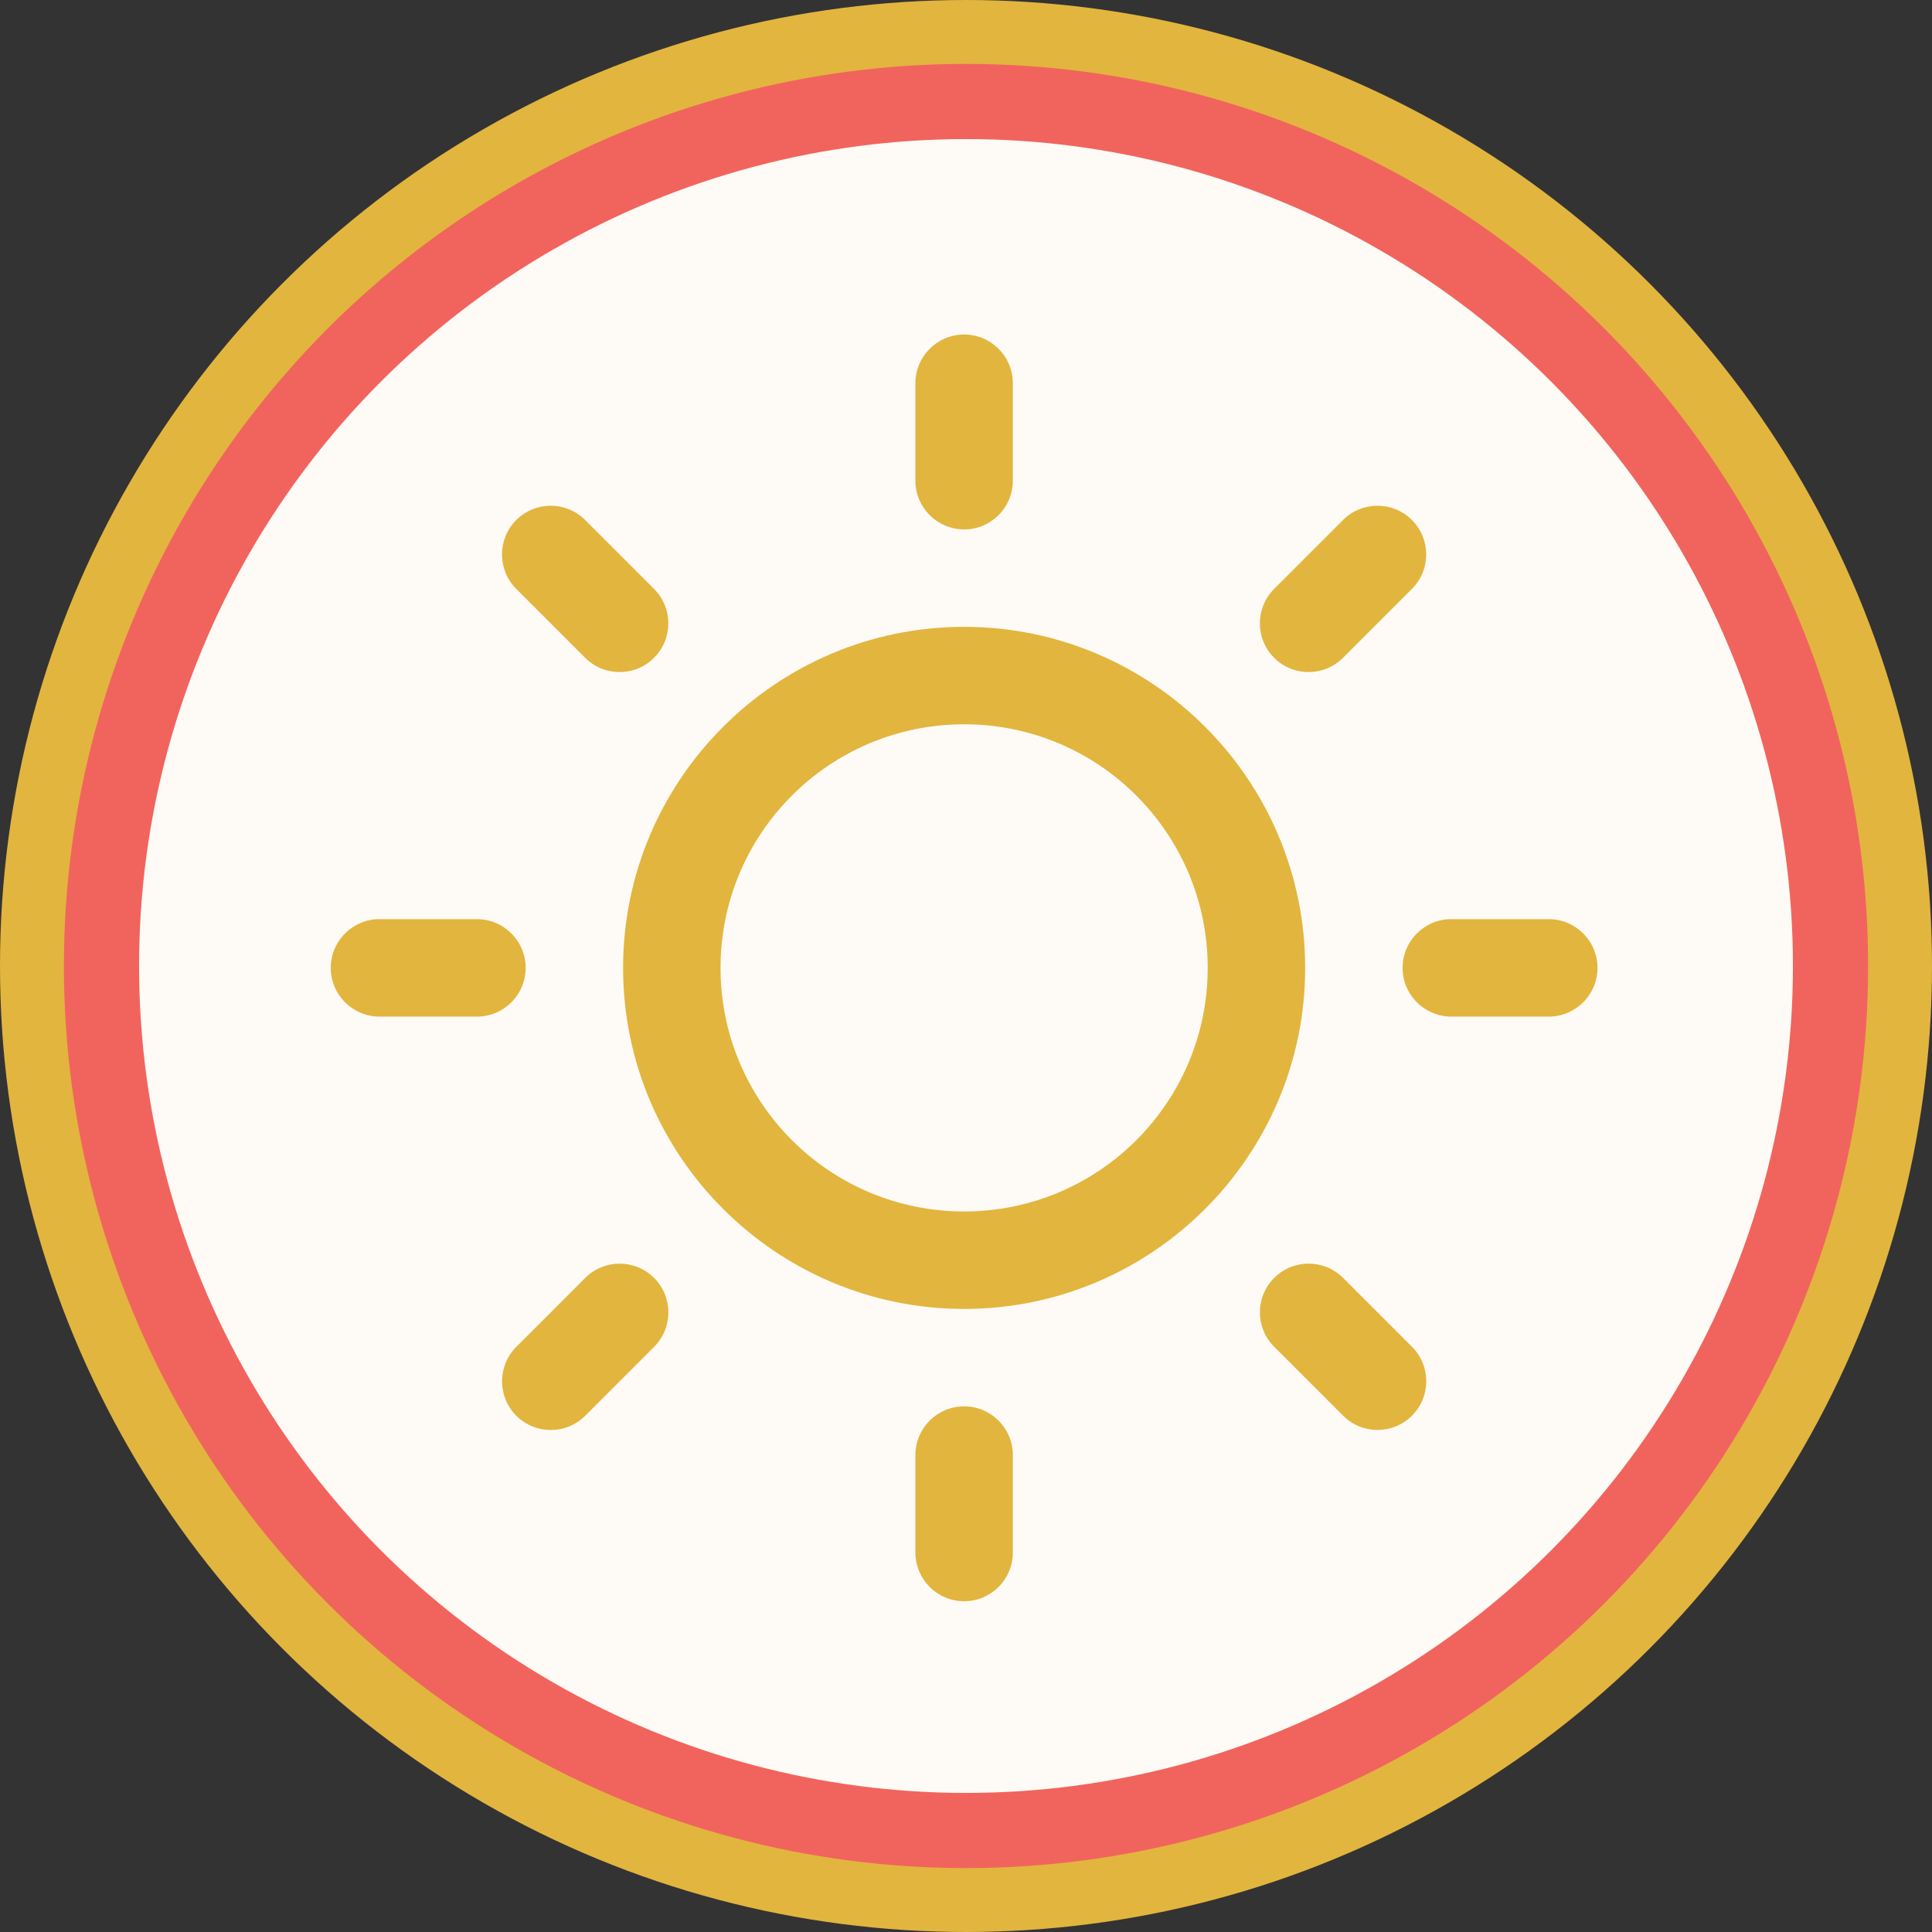<svg width="514" height="514" viewBox="0 0 514 514" fill="none" xmlns="http://www.w3.org/2000/svg">
<rect x="0" y="0" width="514" height="514" fill="#333333" stroke="none"/>
<circle cx="257" cy="257" r="247" fill="#FEFAF6" stroke="#E2B53E" stroke-width="20"/>
<circle cx="257" cy="257" r="230" fill="#FEFAF6" stroke="#F1645D" stroke-width="20"/>
<path d="M256.5 166.769C206.477 166.769 165.769 207.477 165.769 257.5C165.769 307.523 206.477 348.231 256.5 348.231C306.523 348.231 347.231 307.523 347.231 257.5C347.231 207.477 306.523 166.769 256.5 166.769ZM256.5 322.308C220.703 322.308 191.692 293.297 191.692 257.5C191.692 221.703 220.703 192.692 256.5 192.692C292.297 192.692 321.308 221.703 321.308 257.5C321.308 293.297 292.297 322.308 256.5 322.308ZM256.5 140.846C263.656 140.846 269.462 135.04 269.462 127.885V101.962C269.462 94.806 263.656 89 256.5 89C249.344 89 243.538 94.806 243.538 101.962V127.885C243.538 135.04 249.344 140.846 256.5 140.846ZM256.5 374.154C249.344 374.154 243.538 379.96 243.538 387.115V413.038C243.538 420.194 249.344 426 256.5 426C263.656 426 269.462 420.194 269.462 413.038V387.115C269.462 379.96 263.656 374.154 256.5 374.154ZM357.307 175.005L375.635 156.677C380.698 151.614 380.698 143.412 375.635 138.349C370.572 133.286 362.37 133.286 357.307 138.349L338.978 156.677C333.915 161.74 333.915 169.942 338.978 175.005C344.041 180.069 352.244 180.069 357.307 175.005ZM155.693 339.995L137.365 358.324C132.302 363.386 132.302 371.588 137.365 376.651C142.428 381.714 150.63 381.714 155.693 376.651L174.022 358.324C179.085 353.244 179.085 345.058 174.022 339.995C168.959 334.931 160.756 334.914 155.693 339.995ZM139.846 257.5C139.846 250.344 134.04 244.538 126.885 244.538H100.962C93.806 244.538 88 250.344 88 257.5C88 264.656 93.806 270.462 100.962 270.462H126.885C134.04 270.462 139.846 264.656 139.846 257.5ZM412.038 244.538H386.115C378.96 244.538 373.154 250.344 373.154 257.5C373.154 264.656 378.96 270.462 386.115 270.462H412.038C419.194 270.462 425 264.656 425 257.5C425 250.344 419.194 244.538 412.038 244.538ZM155.676 175.005C160.74 180.069 168.942 180.069 174.005 175.005C179.069 169.942 179.069 161.74 174.005 156.677L155.676 138.349C150.613 133.286 142.412 133.286 137.348 138.349C132.285 143.412 132.285 151.614 137.348 156.677L155.676 175.005ZM357.324 339.978C352.244 334.914 344.058 334.914 338.995 339.978C333.931 345.041 333.915 353.243 338.995 358.306L357.324 376.634C362.386 381.697 370.588 381.697 375.651 376.634C380.714 371.571 380.714 363.369 375.651 358.306L357.324 339.978Z" fill="#E2B53E"/>
</svg>
